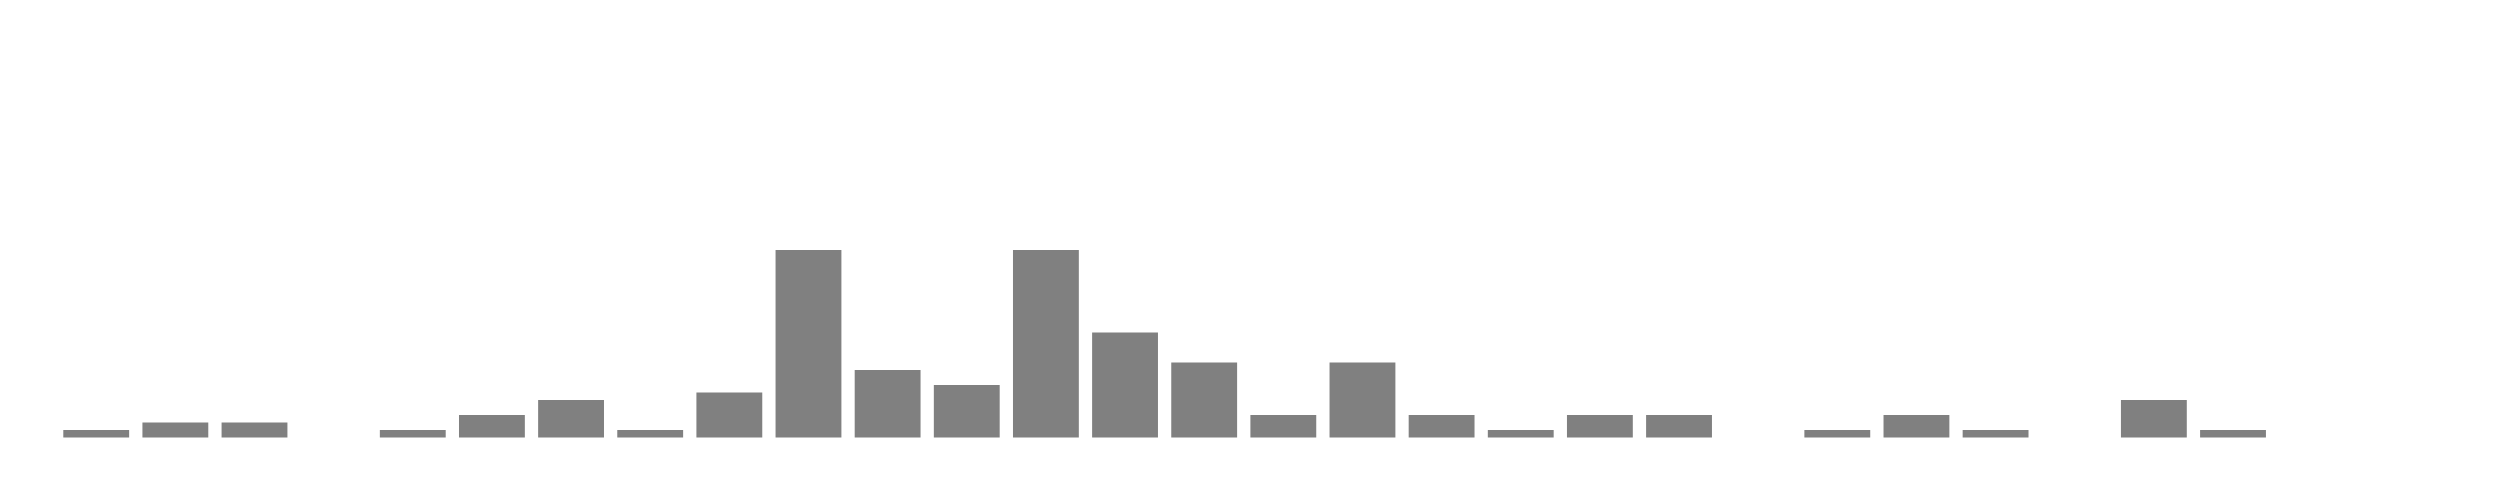 <svg xmlns="http://www.w3.org/2000/svg" width="400" height="80"><g transform="translate(10,10)"><rect class="bar" x="0.127" width="10.536" y="58.8" height="1.2" fill="rgba(128, 128, 128, 1)"></rect><rect class="bar" x="12.789" width="10.536" y="57.6" height="2.4" fill="rgba(128, 128, 128, 1)"></rect><rect class="bar" x="25.452" width="10.536" y="57.6" height="2.4" fill="rgba(128, 128, 128, 1)"></rect><rect class="bar" x="38.114" width="10.536" y="60" height="0" fill="rgba(128, 128, 128, 1)"></rect><rect class="bar" x="50.776" width="10.536" y="58.8" height="1.2" fill="rgba(128, 128, 128, 1)"></rect><rect class="bar" x="63.439" width="10.536" y="56.4" height="3.6" fill="rgba(128, 128, 128, 1)"></rect><rect class="bar" x="76.101" width="10.536" y="54" height="6" fill="rgba(128, 128, 128, 1)"></rect><rect class="bar" x="88.764" width="10.536" y="58.8" height="1.2" fill="rgba(128, 128, 128, 1)"></rect><rect class="bar" x="101.426" width="10.536" y="52.8" height="7.2" fill="rgba(128, 128, 128, 1)"></rect><rect class="bar" x="114.089" width="10.536" y="30" height="30" fill="rgba(128, 128, 128, 1)"></rect><rect class="bar" x="126.751" width="10.536" y="49.2" height="10.8" fill="rgba(128, 128, 128, 1)"></rect><rect class="bar" x="139.414" width="10.536" y="51.6" height="8.4" fill="rgba(128, 128, 128, 1)"></rect><rect class="bar" x="152.076" width="10.536" y="30" height="30" fill="rgba(128, 128, 128, 1)"></rect><rect class="bar" x="164.738" width="10.536" y="43.2" height="16.8" fill="rgba(128, 128, 128, 1)"></rect><rect class="bar" x="177.401" width="10.536" y="48" height="12" fill="rgba(128, 128, 128, 1)"></rect><rect class="bar" x="190.063" width="10.536" y="56.4" height="3.6" fill="rgba(128, 128, 128, 1)"></rect><rect class="bar" x="202.726" width="10.536" y="48" height="12" fill="rgba(128, 128, 128, 1)"></rect><rect class="bar" x="215.388" width="10.536" y="56.4" height="3.6" fill="rgba(128, 128, 128, 1)"></rect><rect class="bar" x="228.051" width="10.536" y="58.8" height="1.2" fill="rgba(128, 128, 128, 1)"></rect><rect class="bar" x="240.713" width="10.536" y="56.4" height="3.6" fill="rgba(128, 128, 128, 1)"></rect><rect class="bar" x="253.376" width="10.536" y="56.4" height="3.6" fill="rgba(128, 128, 128, 1)"></rect><rect class="bar" x="266.038" width="10.536" y="60" height="0" fill="rgba(128, 128, 128, 1)"></rect><rect class="bar" x="278.7" width="10.536" y="58.8" height="1.2" fill="rgba(128, 128, 128, 1)"></rect><rect class="bar" x="291.363" width="10.536" y="56.4" height="3.6" fill="rgba(128, 128, 128, 1)"></rect><rect class="bar" x="304.025" width="10.536" y="58.8" height="1.2" fill="rgba(128, 128, 128, 1)"></rect><rect class="bar" x="316.688" width="10.536" y="60" height="0" fill="rgba(128, 128, 128, 1)"></rect><rect class="bar" x="329.35" width="10.536" y="54" height="6" fill="rgba(128, 128, 128, 1)"></rect><rect class="bar" x="342.013" width="10.536" y="58.8" height="1.2" fill="rgba(128, 128, 128, 1)"></rect><rect class="bar" x="354.675" width="10.536" y="60" height="0" fill="rgba(128, 128, 128, 1)"></rect><rect class="bar" x="367.338" width="10.536" y="60" height="0" fill="rgba(128, 128, 128, 1)"></rect></g></svg>